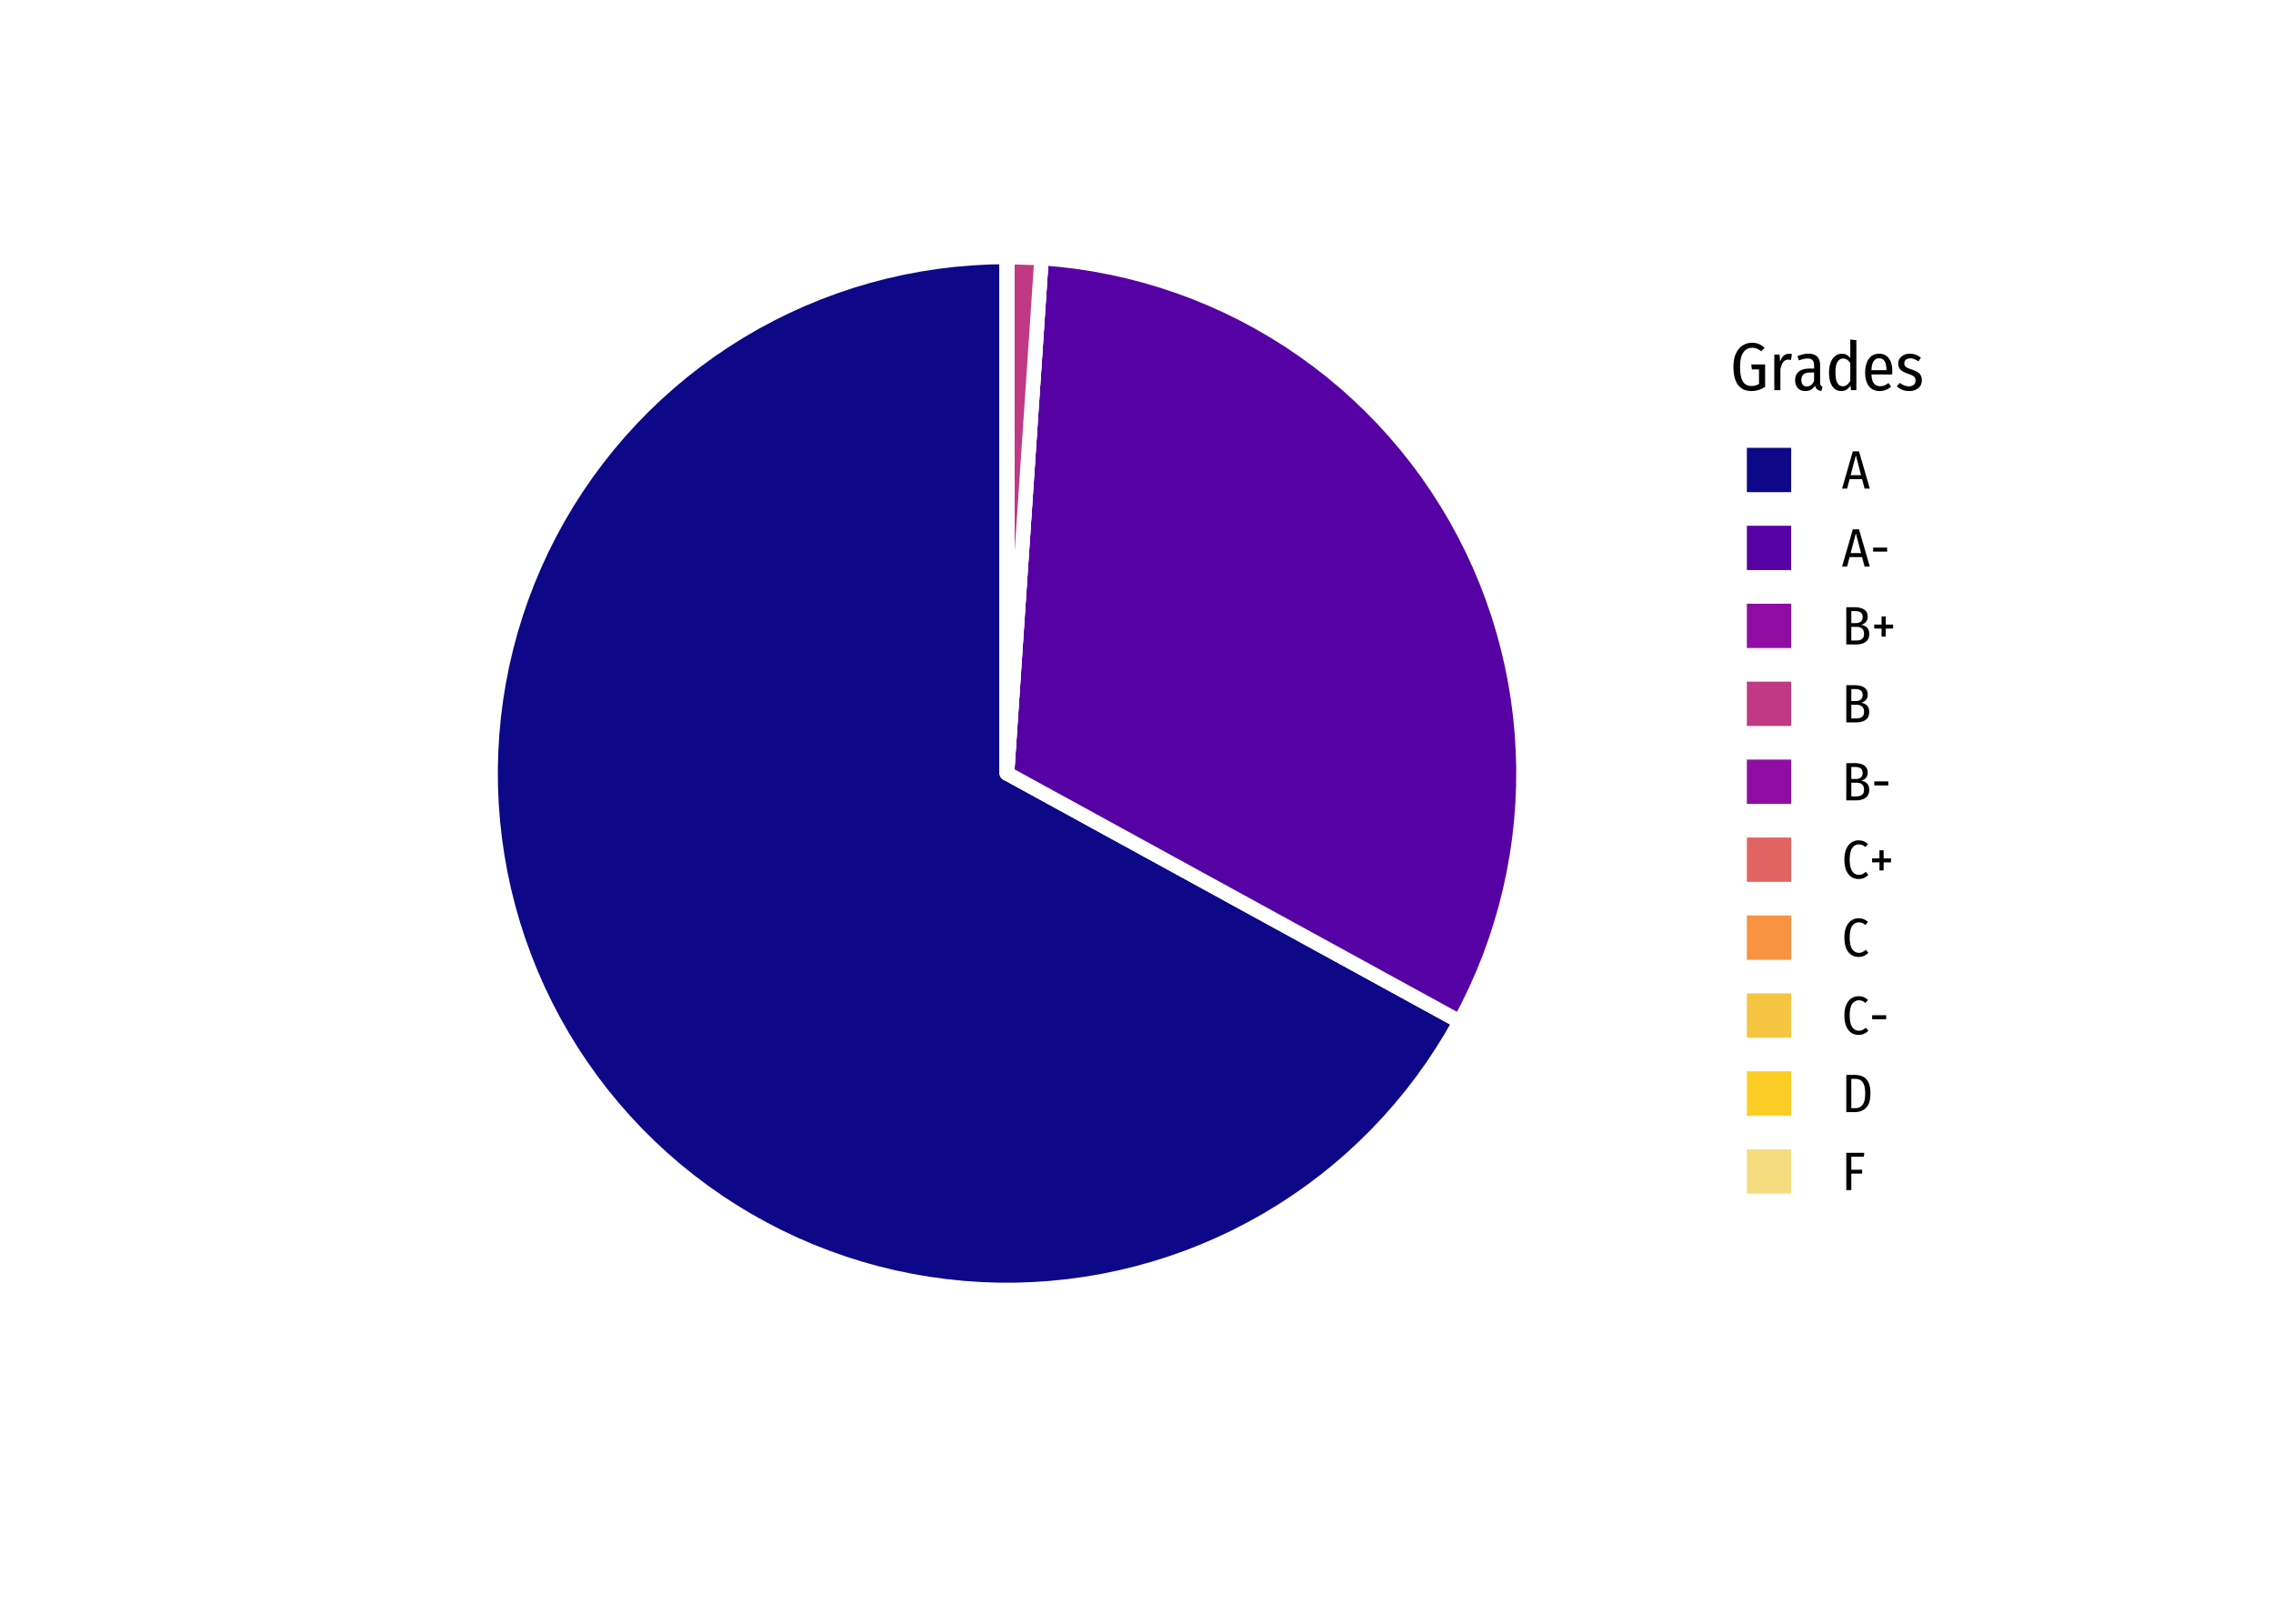 <?xml version="1.0" encoding="UTF-8"?>
<svg xmlns="http://www.w3.org/2000/svg" xmlns:xlink="http://www.w3.org/1999/xlink" width="504pt" height="360pt" viewBox="0 0 504 360" version="1.1">
<g id="surface24">
<rect x="0" y="0" width="504" height="360" style="fill:rgb(100%,100%,100%);fill-opacity:1;stroke:none;"/>
<path style="fill-rule:nonzero;fill:rgb(5.098%,3.137%,52.941%);fill-opacity:1;stroke-width:3.201;stroke-linecap:round;stroke-linejoin:round;stroke:rgb(100%,100%,100%);stroke-opacity:1;stroke-miterlimit:10;" d="M 223.293 171.48 L 223.293 56.973 L 219.402 57.039 L 215.52 57.238 L 211.645 57.566 L 207.785 58.027 L 203.941 58.621 L 200.121 59.344 L 196.328 60.195 L 192.562 61.172 L 188.836 62.281 L 185.148 63.512 L 181.504 64.871 L 177.91 66.352 L 174.363 67.953 L 170.879 69.672 L 167.453 71.512 L 164.09 73.465 L 160.797 75.531 L 157.574 77.711 L 154.43 79.996 L 151.359 82.387 L 148.379 84.879 L 145.48 87.473 L 142.672 90.164 L 139.957 92.949 L 137.34 95.824 L 134.82 98.785 L 132.402 101.832 L 130.09 104.957 L 127.887 108.16 L 125.789 111.434 L 123.809 114.781 L 121.941 118.191 L 120.188 121.664 L 118.559 125.191 L 117.047 128.777 L 115.656 132.406 L 114.395 136.086 L 113.254 139.801 L 112.242 143.559 L 111.355 147.344 L 110.602 151.16 L 109.977 154.996 L 109.484 158.852 L 109.121 162.727 L 108.887 166.605 L 108.789 170.492 L 108.82 174.383 L 108.984 178.266 L 109.281 182.145 L 109.711 186.008 L 110.27 189.855 L 110.957 193.684 L 111.777 197.484 L 112.723 201.258 L 113.797 204.996 L 115 208.691 L 116.324 212.348 L 117.773 215.957 L 119.344 219.512 L 121.035 223.016 L 122.844 226.457 L 124.77 229.836 L 126.809 233.148 L 128.957 236.387 L 131.215 239.555 L 133.578 242.641 L 136.047 245.645 L 138.617 248.566 L 141.281 251.395 L 144.043 254.133 L 146.895 256.777 L 149.836 259.324 L 152.859 261.766 L 155.965 264.105 L 159.148 266.34 L 162.406 268.461 L 165.734 270.473 L 169.129 272.371 L 172.586 274.152 L 176.102 275.812 L 179.672 277.355 L 183.293 278.773 L 186.957 280.07 L 190.664 281.242 L 194.41 282.289 L 198.191 283.203 L 202 283.992 L 205.832 284.648 L 209.684 285.176 L 213.551 285.574 L 217.43 285.84 L 221.316 285.973 L 225.207 285.973 L 229.094 285.844 L 232.973 285.578 L 236.84 285.184 L 240.691 284.66 L 244.527 284.004 L 248.336 283.219 L 252.113 282.301 L 255.859 281.262 L 259.566 280.09 L 263.234 278.797 L 266.855 277.379 L 270.426 275.84 L 273.941 274.18 L 277.398 272.398 L 280.797 270.504 L 284.125 268.492 L 287.383 266.371 L 290.566 264.141 L 293.676 261.805 L 296.703 259.363 L 299.645 256.82 L 302.496 254.176 L 305.258 251.441 L 307.926 248.609 L 310.496 245.691 L 312.965 242.688 L 315.332 239.605 L 317.594 236.438 L 319.742 233.199 L 321.785 229.891 L 323.711 226.512 L 320.246 224.613 L 316.785 222.715 L 313.32 220.82 L 306.398 217.023 L 302.934 215.125 L 299.473 213.227 L 296.008 211.332 L 292.547 209.434 L 289.082 207.535 L 285.621 205.637 L 282.156 203.742 L 278.695 201.844 L 275.23 199.945 L 268.309 196.148 L 264.844 194.254 L 261.383 192.355 L 257.918 190.457 L 254.457 188.559 L 250.992 186.66 L 247.531 184.766 L 244.066 182.867 L 237.145 179.07 L 233.68 177.176 L 230.219 175.277 L 226.754 173.379 Z M 223.293 171.48 "/>
<path style="fill-rule:nonzero;fill:rgb(33.725%,0.392%,64.314%);fill-opacity:1;stroke-width:3.201;stroke-linecap:round;stroke-linejoin:round;stroke:rgb(100%,100%,100%);stroke-opacity:1;stroke-miterlimit:10;" d="M 223.293 171.48 L 226.754 173.379 L 230.219 175.277 L 233.68 177.176 L 237.145 179.07 L 244.066 182.867 L 247.531 184.766 L 250.992 186.66 L 254.457 188.559 L 257.918 190.457 L 261.383 192.355 L 264.844 194.254 L 268.309 196.148 L 275.23 199.945 L 278.695 201.844 L 282.156 203.742 L 285.621 205.637 L 289.082 207.535 L 292.547 209.434 L 296.008 211.332 L 299.473 213.227 L 302.934 215.125 L 306.398 217.023 L 313.32 220.82 L 316.785 222.715 L 320.246 224.613 L 323.711 226.512 L 325.523 223.066 L 327.215 219.562 L 328.789 216.004 L 330.242 212.395 L 331.57 208.734 L 332.773 205.035 L 333.852 201.297 L 334.801 197.52 L 335.621 193.719 L 336.312 189.887 L 336.871 186.035 L 337.301 182.168 L 337.598 178.289 L 337.762 174.398 L 337.797 170.508 L 337.695 166.617 L 337.465 162.734 L 337.102 158.859 L 336.609 155 L 335.98 151.156 L 335.227 147.34 L 334.34 143.551 L 333.328 139.793 L 332.188 136.07 L 330.922 132.391 L 329.531 128.758 L 328.02 125.172 L 326.383 121.641 L 324.629 118.164 L 322.762 114.754 L 320.773 111.406 L 318.676 108.129 L 316.469 104.922 L 314.152 101.793 L 311.734 98.746 L 309.211 95.785 L 306.59 92.906 L 303.871 90.125 L 301.059 87.434 L 298.16 84.836 L 295.172 82.344 L 292.102 79.953 L 288.949 77.668 L 285.727 75.492 L 282.426 73.426 L 279.062 71.473 L 275.629 69.633 L 272.141 67.914 L 268.59 66.316 L 264.992 64.836 L 261.344 63.48 L 257.652 62.25 L 253.918 61.145 L 250.152 60.168 L 246.355 59.32 L 242.531 58.602 L 238.684 58.012 L 234.82 57.555 L 230.941 57.23 L 230.676 61.168 L 230.414 65.109 L 230.148 69.047 L 229.887 72.988 L 229.621 76.93 L 229.359 80.867 L 229.094 84.809 L 228.832 88.746 L 228.566 92.688 L 228.305 96.625 L 228.039 100.566 L 227.777 104.508 L 227.512 108.445 L 227.25 112.387 L 226.984 116.324 L 226.723 120.266 L 226.457 124.203 L 226.191 128.145 L 225.93 132.082 L 225.664 136.023 L 225.402 139.965 L 225.137 143.902 L 224.875 147.844 L 224.609 151.781 L 224.348 155.723 L 224.082 159.66 L 223.82 163.602 L 223.555 167.543 Z M 223.293 171.48 "/>
<path style="fill-rule:nonzero;fill:rgb(56.471%,5.098%,64.314%);fill-opacity:1;stroke-width:3.201;stroke-linecap:round;stroke-linejoin:round;stroke:rgb(100%,100%,100%);stroke-opacity:1;stroke-miterlimit:10;" d="M 223.293 171.48 L 223.555 167.543 L 223.82 163.602 L 224.082 159.66 L 224.348 155.723 L 224.609 151.781 L 224.875 147.844 L 225.137 143.902 L 225.402 139.965 L 225.664 136.023 L 225.93 132.082 L 226.191 128.145 L 226.457 124.203 L 226.723 120.266 L 226.984 116.324 L 227.25 112.387 L 227.512 108.445 L 227.777 104.508 L 228.039 100.566 L 228.305 96.625 L 228.566 92.688 L 228.832 88.746 L 229.094 84.809 L 229.359 80.867 L 229.621 76.93 L 229.887 72.988 L 230.148 69.047 L 230.414 65.109 L 230.676 61.168 L 230.941 57.23 L 230.676 61.168 L 230.414 65.109 L 230.148 69.047 L 229.887 72.988 L 229.621 76.93 L 229.359 80.867 L 229.094 84.809 L 228.832 88.746 L 228.566 92.688 L 228.305 96.625 L 228.039 100.566 L 227.777 104.508 L 227.512 108.445 L 227.25 112.387 L 226.984 116.324 L 226.723 120.266 L 226.457 124.203 L 226.191 128.145 L 225.93 132.082 L 225.664 136.023 L 225.402 139.965 L 225.137 143.902 L 224.875 147.844 L 224.609 151.781 L 224.348 155.723 L 224.082 159.66 L 223.82 163.602 L 223.555 167.543 Z M 223.293 171.48 "/>
<path style="fill-rule:nonzero;fill:rgb(74.902%,22.353%,51.765%);fill-opacity:1;stroke-width:3.201;stroke-linecap:round;stroke-linejoin:round;stroke:rgb(100%,100%,100%);stroke-opacity:1;stroke-miterlimit:10;" d="M 223.293 171.48 L 223.555 167.543 L 223.82 163.602 L 224.082 159.66 L 224.348 155.723 L 224.609 151.781 L 224.875 147.844 L 225.137 143.902 L 225.402 139.965 L 225.664 136.023 L 225.93 132.082 L 226.191 128.145 L 226.457 124.203 L 226.723 120.266 L 226.984 116.324 L 227.25 112.387 L 227.512 108.445 L 227.777 104.508 L 228.039 100.566 L 228.305 96.625 L 228.566 92.688 L 228.832 88.746 L 229.094 84.809 L 229.359 80.867 L 229.621 76.93 L 229.887 72.988 L 230.148 69.047 L 230.414 65.109 L 230.676 61.168 L 230.941 57.23 L 223.293 56.973 Z M 223.293 171.48 "/>
<path style="fill:none;stroke-width:3.201;stroke-linecap:round;stroke-linejoin:round;stroke:rgb(100%,100%,100%);stroke-opacity:1;stroke-miterlimit:10;" d="M 223.293 171.48 L 223.293 56.973 Z M 223.293 171.48 "/>
<path style="fill:none;stroke-width:3.201;stroke-linecap:round;stroke-linejoin:round;stroke:rgb(100%,100%,100%);stroke-opacity:1;stroke-miterlimit:10;" d="M 223.293 171.48 L 223.293 56.973 Z M 223.293 171.48 "/>
<path style="fill:none;stroke-width:3.201;stroke-linecap:round;stroke-linejoin:round;stroke:rgb(100%,100%,100%);stroke-opacity:1;stroke-miterlimit:10;" d="M 223.293 171.48 L 223.293 56.973 Z M 223.293 171.48 "/>
<path style="fill:none;stroke-width:3.201;stroke-linecap:round;stroke-linejoin:round;stroke:rgb(100%,100%,100%);stroke-opacity:1;stroke-miterlimit:10;" d="M 223.293 171.48 L 223.293 56.973 Z M 223.293 171.48 "/>
<path style="fill:none;stroke-width:3.201;stroke-linecap:round;stroke-linejoin:round;stroke:rgb(100%,100%,100%);stroke-opacity:1;stroke-miterlimit:10;" d="M 223.293 171.48 L 223.293 56.973 Z M 223.293 171.48 "/>
<path style="fill:none;stroke-width:3.201;stroke-linecap:round;stroke-linejoin:round;stroke:rgb(100%,100%,100%);stroke-opacity:1;stroke-miterlimit:10;" d="M 223.293 171.48 L 223.293 56.973 Z M 223.293 171.48 "/>
<path style="fill-rule:nonzero;fill:rgb(100%,100%,100%);fill-opacity:1;stroke-width:1.115;stroke-linecap:round;stroke-linejoin:round;stroke:rgb(100%,100%,100%);stroke-opacity:1;stroke-miterlimit:10;" d="M 377.883 274.09 L 432.375 274.09 L 432.375 68.875 L 377.883 68.875 Z M 377.883 274.09 "/>
<path style=" stroke:none;fill-rule:evenodd;fill:rgb(0%,0%,0%);fill-opacity:1;" d="M 388.473 75.992 L 388.645 75.992 L 388.812 76 L 388.973 76.016 L 389.133 76.035 L 389.285 76.062 L 389.438 76.094 L 389.582 76.129 L 389.719 76.172 L 389.855 76.223 L 389.988 76.273 L 390.121 76.332 L 390.25 76.395 L 390.383 76.465 L 390.512 76.539 L 390.641 76.621 L 390.77 76.707 L 390.898 76.801 L 391.023 76.898 L 391.152 77.004 L 391.277 77.117 L 390.527 77.895 L 390.426 77.812 L 390.324 77.738 L 390.227 77.664 L 390.125 77.598 L 390.027 77.535 L 389.934 77.477 L 389.836 77.426 L 389.742 77.375 L 389.645 77.332 L 389.551 77.297 L 389.457 77.258 L 389.363 77.227 L 389.262 77.195 L 389.059 77.148 L 388.953 77.133 L 388.844 77.117 L 388.617 77.102 L 388.504 77.102 L 388.273 77.109 L 388.051 77.141 L 387.84 77.191 L 387.633 77.262 L 387.438 77.352 L 387.25 77.461 L 387.07 77.594 L 386.898 77.742 L 386.738 77.914 L 386.582 78.105 L 386.441 78.316 L 386.312 78.551 L 386.199 78.812 L 386.102 79.098 L 386.02 79.406 L 385.953 79.742 L 385.898 80.102 L 385.863 80.484 L 385.84 80.895 L 385.832 81.332 L 385.84 81.773 L 385.859 82.191 L 385.891 82.582 L 385.934 82.949 L 385.988 83.289 L 386.059 83.602 L 386.141 83.891 L 386.234 84.152 L 386.344 84.391 L 386.461 84.602 L 386.594 84.785 L 386.738 84.953 L 386.898 85.098 L 387.066 85.223 L 387.25 85.332 L 387.445 85.418 L 387.652 85.488 L 387.875 85.535 L 388.105 85.566 L 388.352 85.574 L 388.535 85.57 L 388.719 85.559 L 388.895 85.535 L 389.066 85.504 L 389.238 85.461 L 389.402 85.414 L 389.566 85.355 L 389.727 85.289 L 389.879 85.211 L 390.031 85.125 L 390.031 81.898 L 388.457 81.898 L 388.309 80.805 L 391.383 80.805 L 391.383 85.77 L 391.098 85.945 L 390.805 86.105 L 390.512 86.246 L 390.215 86.367 L 389.914 86.469 L 389.609 86.551 L 389.301 86.617 L 388.988 86.664 L 388.672 86.691 L 388.352 86.699 L 387.977 86.688 L 387.621 86.648 L 387.281 86.582 L 386.957 86.488 L 386.652 86.367 L 386.367 86.219 L 386.098 86.047 L 385.848 85.848 L 385.613 85.617 L 385.398 85.367 L 385.199 85.082 L 385.023 84.77 L 384.871 84.434 L 384.734 84.07 L 384.621 83.68 L 384.527 83.258 L 384.457 82.812 L 384.402 82.34 L 384.371 81.84 L 384.363 81.316 L 384.367 80.973 L 384.387 80.641 L 384.414 80.32 L 384.453 80.008 L 384.5 79.711 L 384.562 79.422 L 384.633 79.145 L 384.719 78.875 L 384.812 78.621 L 384.918 78.375 L 385.031 78.141 L 385.156 77.918 L 385.285 77.711 L 385.422 77.512 L 385.566 77.328 L 385.719 77.156 L 385.879 76.996 L 386.047 76.848 L 386.219 76.715 L 386.402 76.59 L 386.594 76.477 L 386.789 76.375 L 386.984 76.285 L 387.188 76.207 L 387.395 76.141 L 387.602 76.086 L 387.812 76.043 L 388.031 76.016 L 388.25 75.996 Z M 388.473 75.992 "/>
<path style=" stroke:none;fill-rule:evenodd;fill:rgb(0%,0%,0%);fill-opacity:1;" d="M 396.664 78.434 L 396.738 78.438 L 396.812 78.438 L 396.887 78.445 L 396.957 78.449 L 397.027 78.457 L 397.094 78.469 L 397.219 78.492 L 397.281 78.508 L 397.336 78.523 L 397.113 79.832 L 397.055 79.812 L 396.996 79.797 L 396.879 79.773 L 396.816 79.762 L 396.754 79.754 L 396.691 79.75 L 396.629 79.742 L 396.496 79.742 L 396.367 79.746 L 396.242 79.762 L 396.125 79.789 L 396.008 79.824 L 395.898 79.871 L 395.793 79.93 L 395.691 79.996 L 395.594 80.078 L 395.504 80.164 L 395.418 80.266 L 395.34 80.375 L 395.262 80.496 L 395.188 80.629 L 395.121 80.773 L 395.055 80.93 L 394.992 81.094 L 394.93 81.273 L 394.875 81.461 L 394.82 81.66 L 394.773 81.871 L 394.773 86.504 L 393.422 86.504 L 393.422 78.617 L 394.594 78.617 L 394.699 80.176 L 394.824 79.844 L 394.965 79.551 L 395.121 79.289 L 395.293 79.062 L 395.48 78.871 L 395.688 78.715 L 395.906 78.594 L 396.141 78.504 L 396.395 78.453 Z M 396.664 78.434 "/>
<path style=" stroke:none;fill-rule:evenodd;fill:rgb(0%,0%,0%);fill-opacity:1;" d="M 403.578 84.707 L 403.578 84.801 L 403.582 84.887 L 403.59 84.973 L 403.598 85.051 L 403.613 85.125 L 403.625 85.195 L 403.664 85.32 L 403.688 85.375 L 403.711 85.426 L 403.773 85.512 L 403.844 85.59 L 403.887 85.625 L 403.93 85.656 L 404.023 85.719 L 404.078 85.746 L 404.133 85.77 L 403.848 86.684 L 403.734 86.664 L 403.625 86.641 L 403.52 86.613 L 403.422 86.586 L 403.328 86.551 L 403.238 86.512 L 403.152 86.473 L 403.074 86.426 L 403 86.379 L 402.867 86.27 L 402.809 86.207 L 402.754 86.137 L 402.699 86.062 L 402.652 85.984 L 402.605 85.898 L 402.566 85.809 L 402.531 85.711 L 402.496 85.609 L 402.469 85.5 L 402.309 85.727 L 402.137 85.934 L 401.953 86.113 L 401.758 86.27 L 401.551 86.398 L 401.328 86.508 L 401.094 86.594 L 400.852 86.652 L 400.594 86.688 L 400.324 86.699 L 400.117 86.695 L 399.922 86.676 L 399.73 86.641 L 399.551 86.598 L 399.383 86.539 L 399.219 86.469 L 399.066 86.383 L 398.922 86.289 L 398.785 86.18 L 398.656 86.055 L 398.539 85.918 L 398.438 85.773 L 398.344 85.621 L 398.266 85.457 L 398.195 85.285 L 398.141 85.105 L 398.098 84.918 L 398.066 84.723 L 398.047 84.516 L 398.043 84.301 L 398.051 84.055 L 398.074 83.82 L 398.117 83.598 L 398.176 83.387 L 398.25 83.191 L 398.34 83.004 L 398.445 82.832 L 398.57 82.668 L 398.711 82.52 L 398.867 82.379 L 399.039 82.254 L 399.227 82.145 L 399.426 82.043 L 399.641 81.957 L 399.867 81.887 L 400.113 81.824 L 400.367 81.781 L 400.641 81.746 L 400.922 81.727 L 401.223 81.719 L 402.242 81.719 L 402.242 81.047 L 402.238 80.887 L 402.23 80.734 L 402.211 80.594 L 402.188 80.461 L 402.156 80.336 L 402.117 80.223 L 402.074 80.117 L 402.023 80.023 L 401.965 79.938 L 401.898 79.859 L 401.828 79.789 L 401.75 79.727 L 401.66 79.668 L 401.562 79.621 L 401.457 79.578 L 401.344 79.547 L 401.223 79.52 L 401.09 79.5 L 400.953 79.488 L 400.801 79.484 L 400.637 79.488 L 400.461 79.504 L 400.285 79.523 L 400.098 79.551 L 399.91 79.59 L 399.715 79.637 L 399.516 79.691 L 399.309 79.754 L 399.098 79.824 L 398.883 79.906 L 398.551 78.961 L 398.816 78.859 L 399.074 78.766 L 399.328 78.684 L 399.578 78.613 L 399.828 78.555 L 400.07 78.508 L 400.312 78.469 L 400.551 78.441 L 400.781 78.426 L 401.012 78.422 L 401.5 78.445 L 401.938 78.523 L 402.32 78.652 L 402.652 78.832 L 402.938 79.062 L 403.168 79.344 L 403.348 79.676 L 403.477 80.062 L 403.551 80.496 L 403.578 80.984 Z M 400.637 85.68 L 400.844 85.668 L 401.039 85.633 L 401.223 85.57 L 401.398 85.484 L 401.562 85.371 L 401.719 85.238 L 401.863 85.078 L 402 84.895 L 402.125 84.684 L 402.242 84.449 L 402.242 82.59 L 401.371 82.59 L 401.004 82.605 L 400.672 82.656 L 400.379 82.738 L 400.125 82.852 L 399.91 83 L 399.734 83.18 L 399.598 83.391 L 399.5 83.637 L 399.441 83.914 L 399.422 84.227 L 399.426 84.363 L 399.434 84.492 L 399.449 84.617 L 399.473 84.738 L 399.5 84.848 L 399.535 84.953 L 399.578 85.051 L 399.625 85.141 L 399.68 85.227 L 399.738 85.305 L 399.805 85.375 L 399.875 85.441 L 399.949 85.496 L 400.031 85.547 L 400.121 85.586 L 400.211 85.621 L 400.312 85.648 L 400.414 85.664 L 400.523 85.676 Z M 400.637 85.68 "/>
<path style=" stroke:none;fill-rule:evenodd;fill:rgb(0%,0%,0%);fill-opacity:1;" d="M 411.617 75.422 L 411.617 86.504 L 410.418 86.504 L 410.328 85.469 L 410.168 85.703 L 410 85.914 L 409.82 86.098 L 409.633 86.258 L 409.43 86.395 L 409.219 86.504 L 409 86.59 L 408.77 86.652 L 408.523 86.688 L 408.273 86.699 L 408.02 86.688 L 407.781 86.656 L 407.551 86.602 L 407.332 86.523 L 407.125 86.426 L 406.93 86.305 L 406.746 86.164 L 406.574 86 L 406.414 85.812 L 406.262 85.605 L 406.129 85.379 L 406.008 85.133 L 405.902 84.875 L 405.812 84.598 L 405.734 84.305 L 405.672 83.996 L 405.621 83.668 L 405.586 83.324 L 405.566 82.965 L 405.559 82.59 L 405.562 82.344 L 405.57 82.105 L 405.59 81.871 L 405.613 81.641 L 405.645 81.422 L 405.684 81.203 L 405.727 80.996 L 405.777 80.789 L 405.836 80.594 L 405.902 80.398 L 405.977 80.215 L 406.059 80.039 L 406.145 79.871 L 406.234 79.715 L 406.332 79.562 L 406.438 79.422 L 406.547 79.289 L 406.66 79.168 L 406.781 79.051 L 406.906 78.945 L 407.039 78.844 L 407.172 78.758 L 407.312 78.676 L 407.453 78.609 L 407.602 78.551 L 407.75 78.504 L 407.906 78.469 L 408.062 78.441 L 408.227 78.426 L 408.395 78.422 L 408.613 78.43 L 408.828 78.457 L 409.035 78.504 L 409.234 78.57 L 409.426 78.656 L 409.609 78.762 L 409.785 78.883 L 409.953 79.023 L 410.113 79.188 L 410.27 79.367 L 410.27 75.27 Z M 408.586 85.637 L 408.695 85.633 L 408.797 85.625 L 408.898 85.609 L 408.996 85.586 L 409.09 85.559 L 409.18 85.527 L 409.27 85.488 L 409.355 85.441 L 409.438 85.391 L 409.52 85.336 L 409.598 85.273 L 409.676 85.203 L 409.754 85.129 L 409.832 85.051 L 409.906 84.965 L 410.055 84.777 L 410.129 84.672 L 410.199 84.562 L 410.27 84.449 L 410.27 80.492 L 410.129 80.301 L 409.988 80.129 L 409.844 79.977 L 409.691 79.848 L 409.535 79.738 L 409.375 79.645 L 409.211 79.574 L 409.043 79.527 L 408.871 79.496 L 408.691 79.484 L 408.535 79.492 L 408.387 79.516 L 408.246 79.555 L 408.109 79.609 L 407.98 79.676 L 407.855 79.762 L 407.742 79.859 L 407.633 79.977 L 407.527 80.105 L 407.434 80.25 L 407.344 80.41 L 407.266 80.586 L 407.195 80.781 L 407.137 80.988 L 407.086 81.211 L 407.047 81.449 L 407.016 81.703 L 406.996 81.973 L 406.984 82.258 L 406.984 82.559 L 406.988 82.867 L 407 83.156 L 407.02 83.43 L 407.051 83.688 L 407.086 83.93 L 407.133 84.152 L 407.188 84.359 L 407.25 84.551 L 407.324 84.727 L 407.402 84.887 L 407.488 85.027 L 407.586 85.156 L 407.688 85.27 L 407.793 85.367 L 407.91 85.449 L 408.031 85.516 L 408.16 85.566 L 408.297 85.605 L 408.438 85.629 Z M 408.586 85.637 "/>
<path style=" stroke:none;fill-rule:evenodd;fill:rgb(0%,0%,0%);fill-opacity:1;" d="M 419.582 82.32 L 419.582 82.449 L 419.578 82.516 L 419.578 82.586 L 419.574 82.652 L 419.57 82.727 L 419.566 82.797 L 419.562 82.871 L 419.559 82.949 L 419.551 83.023 L 414.961 83.023 L 414.98 83.293 L 415.004 83.547 L 415.039 83.785 L 415.082 84.008 L 415.133 84.215 L 415.191 84.406 L 415.258 84.582 L 415.336 84.742 L 415.422 84.891 L 415.52 85.02 L 415.621 85.133 L 415.73 85.234 L 415.848 85.328 L 415.973 85.402 L 416.102 85.469 L 416.242 85.523 L 416.387 85.566 L 416.539 85.598 L 416.699 85.613 L 416.867 85.621 L 417.078 85.613 L 417.18 85.605 L 417.281 85.594 L 417.379 85.578 L 417.473 85.562 L 417.566 85.539 L 417.656 85.516 L 417.742 85.488 L 417.828 85.457 L 417.914 85.422 L 418.004 85.383 L 418.09 85.336 L 418.18 85.289 L 418.27 85.238 L 418.359 85.184 L 418.453 85.121 L 418.543 85.059 L 418.637 84.988 L 418.727 84.914 L 419.328 85.711 L 419.102 85.898 L 418.871 86.066 L 418.633 86.215 L 418.391 86.344 L 418.145 86.453 L 417.887 86.543 L 417.625 86.609 L 417.359 86.66 L 417.086 86.691 L 416.809 86.699 L 416.504 86.691 L 416.219 86.656 L 415.941 86.605 L 415.684 86.531 L 415.434 86.434 L 415.203 86.316 L 414.984 86.18 L 414.777 86.02 L 414.586 85.836 L 414.406 85.637 L 414.246 85.41 L 414.105 85.168 L 413.98 84.91 L 413.871 84.633 L 413.777 84.34 L 413.703 84.031 L 413.645 83.703 L 413.602 83.359 L 413.574 83 L 413.566 82.621 L 413.574 82.242 L 413.602 81.879 L 413.641 81.531 L 413.695 81.203 L 413.77 80.887 L 413.859 80.59 L 413.965 80.309 L 414.086 80.043 L 414.223 79.793 L 414.379 79.559 L 414.547 79.344 L 414.727 79.148 L 414.922 78.98 L 415.125 78.832 L 415.344 78.707 L 415.578 78.602 L 415.82 78.523 L 416.078 78.465 L 416.348 78.434 L 416.629 78.422 L 416.906 78.43 L 417.172 78.461 L 417.422 78.512 L 417.66 78.582 L 417.887 78.676 L 418.102 78.789 L 418.301 78.922 L 418.484 79.074 L 418.656 79.246 L 418.816 79.441 L 418.965 79.648 L 419.094 79.879 L 419.207 80.121 L 419.309 80.383 L 419.391 80.664 L 419.461 80.961 L 419.516 81.273 L 419.551 81.605 L 419.574 81.953 Z M 418.277 81.914 L 418.262 81.445 L 418.211 81.023 L 418.129 80.652 L 418.016 80.332 L 417.867 80.059 L 417.688 79.836 L 417.477 79.664 L 417.23 79.539 L 416.953 79.465 L 416.645 79.441 L 416.496 79.445 L 416.355 79.465 L 416.223 79.496 L 416.094 79.543 L 415.973 79.598 L 415.855 79.668 L 415.746 79.75 L 415.645 79.844 L 415.547 79.949 L 415.457 80.07 L 415.375 80.199 L 415.297 80.348 L 415.23 80.508 L 415.168 80.688 L 415.117 80.879 L 415.07 81.09 L 415.031 81.312 L 415 81.555 L 414.977 81.809 L 414.961 82.082 L 418.277 82.082 Z M 418.277 81.914 "/>
<path style=" stroke:none;fill-rule:evenodd;fill:rgb(0%,0%,0%);fill-opacity:1;" d="M 423.496 78.422 L 423.77 78.43 L 424.031 78.457 L 424.289 78.5 L 424.543 78.562 L 424.789 78.645 L 425.027 78.746 L 425.262 78.859 L 425.488 78.996 L 425.711 79.148 L 425.926 79.32 L 425.359 80.117 L 425.262 80.051 L 425.168 79.988 L 425.074 79.934 L 424.984 79.879 L 424.805 79.777 L 424.715 79.734 L 424.629 79.691 L 424.457 79.621 L 424.375 79.59 L 424.203 79.535 L 424.113 79.516 L 424.027 79.496 L 423.938 79.48 L 423.848 79.469 L 423.758 79.461 L 423.664 79.457 L 423.453 79.457 L 423.336 79.469 L 423.227 79.48 L 423.121 79.504 L 423.02 79.531 L 422.926 79.562 L 422.836 79.602 L 422.75 79.648 L 422.672 79.699 L 422.598 79.754 L 422.531 79.816 L 422.473 79.879 L 422.422 79.945 L 422.375 80.02 L 422.34 80.098 L 422.309 80.18 L 422.285 80.266 L 422.266 80.355 L 422.258 80.449 L 422.254 80.551 L 422.258 80.648 L 422.266 80.738 L 422.281 80.828 L 422.305 80.914 L 422.336 80.992 L 422.371 81.07 L 422.414 81.141 L 422.465 81.207 L 422.52 81.27 L 422.582 81.332 L 422.656 81.387 L 422.746 81.445 L 422.844 81.504 L 422.953 81.562 L 423.078 81.617 L 423.211 81.676 L 423.359 81.738 L 423.52 81.797 L 423.691 81.855 L 423.871 81.914 L 424.102 81.992 L 424.32 82.07 L 424.527 82.156 L 424.719 82.242 L 424.895 82.332 L 425.062 82.426 L 425.215 82.52 L 425.355 82.621 L 425.484 82.723 L 425.598 82.832 L 425.699 82.941 L 425.793 83.062 L 425.871 83.191 L 425.941 83.328 L 426.004 83.473 L 426.051 83.625 L 426.09 83.785 L 426.117 83.953 L 426.133 84.129 L 426.137 84.316 L 426.129 84.531 L 426.105 84.742 L 426.066 84.938 L 426.008 85.129 L 425.934 85.309 L 425.848 85.48 L 425.742 85.641 L 425.621 85.793 L 425.48 85.938 L 425.328 86.07 L 425.16 86.191 L 424.988 86.297 L 424.805 86.391 L 424.613 86.473 L 424.418 86.543 L 424.211 86.598 L 423.996 86.645 L 423.773 86.676 L 423.543 86.695 L 423.301 86.699 L 422.988 86.691 L 422.68 86.656 L 422.383 86.605 L 422.098 86.531 L 421.82 86.434 L 421.555 86.316 L 421.297 86.18 L 421.051 86.02 L 420.816 85.836 L 420.586 85.637 L 421.277 84.887 L 421.469 85.031 L 421.66 85.16 L 421.855 85.277 L 422.051 85.375 L 422.25 85.461 L 422.449 85.527 L 422.652 85.582 L 422.855 85.621 L 423.062 85.645 L 423.273 85.648 L 423.402 85.648 L 423.527 85.637 L 423.645 85.621 L 423.762 85.598 L 423.867 85.566 L 423.973 85.531 L 424.07 85.488 L 424.164 85.438 L 424.254 85.383 L 424.336 85.32 L 424.414 85.25 L 424.484 85.18 L 424.543 85.098 L 424.598 85.016 L 424.641 84.926 L 424.68 84.832 L 424.707 84.734 L 424.727 84.629 L 424.738 84.52 L 424.742 84.406 L 424.742 84.324 L 424.738 84.242 L 424.73 84.168 L 424.719 84.094 L 424.707 84.027 L 424.688 83.961 L 424.668 83.898 L 424.648 83.84 L 424.621 83.781 L 424.594 83.73 L 424.562 83.68 L 424.527 83.629 L 424.488 83.582 L 424.445 83.535 L 424.398 83.492 L 424.344 83.445 L 424.285 83.402 L 424.223 83.359 L 424.156 83.32 L 424.082 83.281 L 424.008 83.238 L 423.926 83.195 L 423.836 83.152 L 423.738 83.109 L 423.637 83.066 L 423.527 83.023 L 423.41 82.98 L 423.285 82.934 L 423.156 82.891 L 423.02 82.844 L 422.801 82.77 L 422.594 82.688 L 422.398 82.605 L 422.219 82.52 L 422.051 82.434 L 421.895 82.34 L 421.75 82.246 L 421.621 82.148 L 421.504 82.047 L 421.398 81.945 L 421.305 81.836 L 421.219 81.723 L 421.145 81.605 L 421.082 81.48 L 421.027 81.348 L 420.98 81.211 L 420.945 81.07 L 420.922 80.922 L 420.906 80.77 L 420.902 80.609 L 420.906 80.484 L 420.914 80.363 L 420.934 80.246 L 420.957 80.129 L 420.984 80.016 L 421.02 79.902 L 421.062 79.793 L 421.113 79.688 L 421.168 79.586 L 421.234 79.484 L 421.301 79.387 L 421.375 79.297 L 421.453 79.207 L 421.539 79.121 L 421.625 79.043 L 421.719 78.969 L 421.82 78.895 L 421.922 78.828 L 422.031 78.766 L 422.148 78.707 L 422.266 78.652 L 422.391 78.602 L 422.516 78.559 L 422.645 78.523 L 422.777 78.492 L 422.914 78.465 L 423.055 78.445 L 423.199 78.434 L 423.348 78.422 Z M 423.496 78.422 "/>
<path style="fill-rule:evenodd;fill:rgb(5.098%,3.137%,52.941%);fill-opacity:1;stroke-width:3.201;stroke-linecap:square;stroke-linejoin:miter;stroke:rgb(100%,100%,100%);stroke-opacity:1;stroke-miterlimit:10;" d="M 385.738 110.715 L 398.766 110.715 L 398.766 97.688 L 385.738 97.688 Z M 385.738 110.715 "/>
<path style="fill-rule:evenodd;fill:rgb(33.725%,0.392%,64.314%);fill-opacity:1;stroke-width:3.201;stroke-linecap:square;stroke-linejoin:miter;stroke:rgb(100%,100%,100%);stroke-opacity:1;stroke-miterlimit:10;" d="M 385.738 127.992 L 398.766 127.992 L 398.766 114.965 L 385.738 114.965 Z M 385.738 127.992 "/>
<path style="fill-rule:evenodd;fill:rgb(56.471%,5.098%,64.314%);fill-opacity:1;stroke-width:3.201;stroke-linecap:square;stroke-linejoin:miter;stroke:rgb(100%,100%,100%);stroke-opacity:1;stroke-miterlimit:10;" d="M 385.738 145.273 L 398.766 145.273 L 398.766 132.246 L 385.738 132.246 Z M 385.738 145.273 "/>
<path style="fill-rule:evenodd;fill:rgb(74.902%,22.353%,51.765%);fill-opacity:1;stroke-width:3.201;stroke-linecap:square;stroke-linejoin:miter;stroke:rgb(100%,100%,100%);stroke-opacity:1;stroke-miterlimit:10;" d="M 385.738 162.555 L 398.766 162.555 L 398.766 149.527 L 385.738 149.527 Z M 385.738 162.555 "/>
<path style="fill-rule:evenodd;fill:rgb(56.471%,5.098%,64.314%);fill-opacity:1;stroke-width:3.201;stroke-linecap:square;stroke-linejoin:miter;stroke:rgb(100%,100%,100%);stroke-opacity:1;stroke-miterlimit:10;" d="M 385.738 179.832 L 398.766 179.832 L 398.766 166.805 L 385.738 166.805 Z M 385.738 179.832 "/>
<path style="fill-rule:evenodd;fill:rgb(88.235%,39.216%,38.431%);fill-opacity:1;stroke-width:3.201;stroke-linecap:square;stroke-linejoin:miter;stroke:rgb(100%,100%,100%);stroke-opacity:1;stroke-miterlimit:10;" d="M 385.738 197.113 L 398.766 197.113 L 398.766 184.086 L 385.738 184.086 Z M 385.738 197.113 "/>
<path style="fill-rule:evenodd;fill:rgb(97.255%,58.039%,25.49%);fill-opacity:1;stroke-width:3.201;stroke-linecap:square;stroke-linejoin:miter;stroke:rgb(100%,100%,100%);stroke-opacity:1;stroke-miterlimit:10;" d="M 385.738 214.395 L 398.766 214.395 L 398.766 201.367 L 385.738 201.367 Z M 385.738 214.395 "/>
<path style="fill-rule:evenodd;fill:rgb(96.078%,77.255%,25.882%);fill-opacity:1;stroke-width:3.201;stroke-linecap:square;stroke-linejoin:miter;stroke:rgb(100%,100%,100%);stroke-opacity:1;stroke-miterlimit:10;" d="M 385.738 231.672 L 398.766 231.672 L 398.766 218.645 L 385.738 218.645 Z M 385.738 231.672 "/>
<path style="fill-rule:evenodd;fill:rgb(98.824%,80.784%,14.51%);fill-opacity:1;stroke-width:3.201;stroke-linecap:square;stroke-linejoin:miter;stroke:rgb(100%,100%,100%);stroke-opacity:1;stroke-miterlimit:10;" d="M 385.738 248.953 L 398.766 248.953 L 398.766 235.926 L 385.738 235.926 Z M 385.738 248.953 "/>
<path style="fill-rule:evenodd;fill:rgb(96.078%,86.275%,49.804%);fill-opacity:1;stroke-width:3.201;stroke-linecap:square;stroke-linejoin:miter;stroke:rgb(100%,100%,100%);stroke-opacity:1;stroke-miterlimit:10;" d="M 385.738 266.234 L 398.766 266.234 L 398.766 253.207 L 385.738 253.207 Z M 385.738 266.234 "/>
<path style=" stroke:none;fill-rule:evenodd;fill:rgb(0%,0%,0%);fill-opacity:1;" d="M 413.441 108.328 L 412.887 106.227 L 410.117 106.227 L 409.566 108.328 L 408.449 108.328 L 410.836 100.07 L 412.203 100.07 L 414.594 108.328 Z M 410.344 105.352 L 412.66 105.352 L 411.508 100.961 Z M 410.344 105.352 "/>
<path style=" stroke:none;fill-rule:evenodd;fill:rgb(0%,0%,0%);fill-opacity:1;" d="M 413.441 125.609 L 412.887 123.508 L 410.117 123.508 L 409.566 125.609 L 408.449 125.609 L 410.836 117.352 L 412.203 117.352 L 414.594 125.609 Z M 410.344 122.633 L 412.66 122.633 L 411.508 118.238 Z M 410.344 122.633 "/>
<path style=" stroke:none;fill-rule:evenodd;fill:rgb(0%,0%,0%);fill-opacity:1;" d="M 415.336 122.297 L 415.336 121.406 L 418.445 121.406 L 418.445 122.297 Z M 415.336 122.297 "/>
<path style=" stroke:none;fill-rule:evenodd;fill:rgb(0%,0%,0%);fill-opacity:1;" d="M 412.672 138.52 L 413.016 138.598 L 413.32 138.703 L 413.59 138.836 L 413.824 138.996 L 414.023 139.188 L 414.184 139.402 L 414.312 139.648 L 414.402 139.926 L 414.453 140.227 L 414.473 140.559 L 414.465 140.789 L 414.441 141.008 L 414.402 141.211 L 414.348 141.406 L 414.273 141.586 L 414.188 141.754 L 414.086 141.914 L 413.965 142.059 L 413.832 142.191 L 413.68 142.312 L 413.516 142.422 L 413.34 142.52 L 413.152 142.605 L 412.949 142.68 L 412.738 142.742 L 412.516 142.797 L 412.277 142.836 L 412.031 142.863 L 411.77 142.883 L 411.496 142.887 L 409.383 142.887 L 409.383 134.633 L 411.172 134.633 L 411.453 134.637 L 411.719 134.652 L 411.969 134.68 L 412.211 134.715 L 412.438 134.766 L 412.648 134.82 L 412.848 134.891 L 413.035 134.969 L 413.207 135.059 L 413.367 135.16 L 413.516 135.27 L 413.645 135.391 L 413.762 135.52 L 413.859 135.66 L 413.945 135.812 L 414.016 135.969 L 414.066 136.141 L 414.105 136.32 L 414.129 136.508 L 414.137 136.707 L 414.133 136.852 L 414.121 136.988 L 414.102 137.125 L 414.07 137.25 L 414.035 137.375 L 413.988 137.492 L 413.938 137.602 L 413.875 137.711 L 413.805 137.812 L 413.73 137.906 L 413.648 137.996 L 413.559 138.078 L 413.469 138.156 L 413.371 138.223 L 413.266 138.289 L 413.16 138.348 L 413.043 138.398 L 412.926 138.445 L 412.801 138.484 Z M 410.5 135.484 L 410.5 138.148 L 411.531 138.148 L 411.668 138.145 L 411.797 138.133 L 411.922 138.117 L 412.039 138.094 L 412.152 138.062 L 412.254 138.023 L 412.355 137.977 L 412.445 137.926 L 412.531 137.867 L 412.613 137.801 L 412.688 137.727 L 412.754 137.645 L 412.816 137.559 L 412.867 137.469 L 412.91 137.371 L 412.945 137.27 L 412.973 137.16 L 412.992 137.047 L 413.004 136.93 L 413.008 136.805 L 413.004 136.668 L 412.992 136.539 L 412.969 136.422 L 412.938 136.309 L 412.902 136.203 L 412.852 136.105 L 412.797 136.016 L 412.73 135.938 L 412.66 135.863 L 412.578 135.797 L 412.488 135.738 L 412.391 135.684 L 412.285 135.637 L 412.168 135.598 L 412.043 135.562 L 411.91 135.535 L 411.766 135.512 L 411.613 135.496 L 411.453 135.488 L 411.281 135.484 Z M 411.508 142.012 L 411.68 142.008 L 411.844 142 L 411.996 141.98 L 412.145 141.957 L 412.281 141.93 L 412.414 141.891 L 412.535 141.848 L 412.648 141.797 L 412.754 141.738 L 412.852 141.676 L 412.941 141.602 L 413.02 141.52 L 413.09 141.426 L 413.152 141.328 L 413.203 141.215 L 413.246 141.098 L 413.277 140.973 L 413.301 140.836 L 413.316 140.691 L 413.32 140.535 L 413.305 140.238 L 413.254 139.973 L 413.168 139.738 L 413.051 139.539 L 412.898 139.367 L 412.711 139.227 L 412.492 139.117 L 412.238 139.039 L 411.949 138.992 L 411.629 138.977 L 410.5 138.977 L 410.5 142.012 Z M 411.508 142.012 "/>
<path style=" stroke:none;fill-rule:evenodd;fill:rgb(0%,0%,0%);fill-opacity:1;" d="M 418.133 136.672 L 418.133 138.473 L 419.766 138.473 L 419.766 139.359 L 418.133 139.359 L 418.133 141.148 L 417.207 141.148 L 417.207 139.359 L 415.578 139.359 L 415.578 138.473 L 417.207 138.473 L 417.207 136.672 Z M 418.133 136.672 "/>
<path style=" stroke:none;fill-rule:evenodd;fill:rgb(0%,0%,0%);fill-opacity:1;" d="M 412.672 155.801 L 413.016 155.875 L 413.32 155.98 L 413.59 156.113 L 413.824 156.277 L 414.023 156.465 L 414.184 156.684 L 414.312 156.93 L 414.402 157.207 L 414.453 157.508 L 414.473 157.84 L 414.465 158.07 L 414.441 158.285 L 414.402 158.492 L 414.348 158.684 L 414.273 158.867 L 414.188 159.035 L 414.086 159.191 L 413.965 159.336 L 413.832 159.469 L 413.68 159.59 L 413.516 159.703 L 413.34 159.801 L 413.152 159.887 L 412.949 159.961 L 412.738 160.023 L 412.516 160.074 L 412.277 160.117 L 412.031 160.145 L 411.77 160.16 L 411.496 160.168 L 409.383 160.168 L 409.383 151.91 L 411.172 151.91 L 411.453 151.918 L 411.719 151.934 L 411.969 151.961 L 412.211 151.996 L 412.438 152.043 L 412.648 152.102 L 412.848 152.172 L 413.035 152.25 L 413.207 152.34 L 413.367 152.441 L 413.516 152.551 L 413.645 152.672 L 413.762 152.801 L 413.859 152.941 L 413.945 153.09 L 414.016 153.25 L 414.066 153.422 L 414.105 153.598 L 414.129 153.789 L 414.137 153.988 L 414.133 154.133 L 414.121 154.27 L 414.102 154.402 L 414.07 154.531 L 414.035 154.652 L 413.988 154.77 L 413.938 154.883 L 413.875 154.988 L 413.805 155.09 L 413.73 155.188 L 413.648 155.277 L 413.559 155.359 L 413.469 155.434 L 413.371 155.504 L 413.266 155.57 L 413.16 155.625 L 413.043 155.68 L 412.926 155.727 L 412.801 155.766 Z M 410.5 152.766 L 410.5 155.43 L 411.531 155.43 L 411.668 155.426 L 411.797 155.414 L 411.922 155.395 L 412.039 155.371 L 412.152 155.34 L 412.254 155.301 L 412.355 155.258 L 412.445 155.203 L 412.531 155.145 L 412.613 155.078 L 412.688 155.004 L 412.754 154.926 L 412.816 154.84 L 412.867 154.746 L 412.91 154.652 L 412.945 154.547 L 412.973 154.441 L 412.992 154.328 L 413.004 154.207 L 413.008 154.082 L 413.004 153.949 L 412.992 153.82 L 412.969 153.699 L 412.938 153.59 L 412.902 153.484 L 412.852 153.387 L 412.797 153.297 L 412.73 153.215 L 412.66 153.141 L 412.578 153.074 L 412.488 153.016 L 412.391 152.965 L 412.285 152.918 L 412.168 152.875 L 412.043 152.84 L 411.91 152.812 L 411.766 152.793 L 411.613 152.777 L 411.453 152.766 Z M 411.508 159.293 L 411.68 159.289 L 411.844 159.277 L 411.996 159.262 L 412.145 159.238 L 412.281 159.207 L 412.414 159.172 L 412.535 159.129 L 412.648 159.078 L 412.754 159.02 L 412.852 158.957 L 412.941 158.883 L 413.02 158.797 L 413.09 158.707 L 413.152 158.605 L 413.203 158.496 L 413.246 158.379 L 413.277 158.25 L 413.301 158.113 L 413.316 157.969 L 413.32 157.816 L 413.305 157.52 L 413.254 157.254 L 413.168 157.02 L 413.051 156.816 L 412.898 156.645 L 412.711 156.504 L 412.492 156.395 L 412.238 156.316 L 411.949 156.27 L 411.629 156.254 L 410.5 156.254 L 410.5 159.293 Z M 411.508 159.293 "/>
<path style=" stroke:none;fill-rule:evenodd;fill:rgb(0%,0%,0%);fill-opacity:1;" d="M 412.672 173.078 L 413.016 173.156 L 413.32 173.262 L 413.59 173.395 L 413.824 173.555 L 414.023 173.746 L 414.184 173.965 L 414.312 174.211 L 414.402 174.484 L 414.453 174.789 L 414.473 175.121 L 414.465 175.348 L 414.441 175.566 L 414.402 175.77 L 414.348 175.965 L 414.273 176.145 L 414.188 176.316 L 414.086 176.473 L 413.965 176.617 L 413.832 176.75 L 413.68 176.871 L 413.516 176.98 L 413.34 177.078 L 413.152 177.164 L 412.949 177.242 L 412.738 177.305 L 412.516 177.355 L 412.277 177.395 L 412.031 177.426 L 411.77 177.441 L 411.496 177.449 L 409.383 177.449 L 409.383 169.191 L 411.172 169.191 L 411.453 169.195 L 411.719 169.211 L 411.969 169.238 L 412.211 169.277 L 412.438 169.324 L 412.648 169.383 L 412.848 169.449 L 413.035 169.531 L 413.207 169.621 L 413.367 169.719 L 413.516 169.832 L 413.645 169.949 L 413.762 170.082 L 413.859 170.223 L 413.945 170.371 L 414.016 170.531 L 414.066 170.699 L 414.105 170.879 L 414.129 171.07 L 414.137 171.27 L 414.133 171.41 L 414.121 171.551 L 414.102 171.684 L 414.07 171.812 L 414.035 171.934 L 413.988 172.051 L 413.938 172.164 L 413.875 172.27 L 413.805 172.371 L 413.73 172.469 L 413.648 172.555 L 413.559 172.637 L 413.469 172.715 L 413.371 172.785 L 413.266 172.848 L 413.16 172.906 L 413.043 172.961 L 412.926 173.004 L 412.801 173.047 Z M 410.5 170.043 L 410.5 172.707 L 411.531 172.707 L 411.668 172.703 L 411.797 172.695 L 411.922 172.676 L 412.039 172.652 L 412.152 172.621 L 412.254 172.582 L 412.355 172.539 L 412.445 172.484 L 412.531 172.426 L 412.613 172.359 L 412.688 172.285 L 412.754 172.203 L 412.816 172.117 L 412.867 172.027 L 412.91 171.93 L 412.945 171.828 L 412.973 171.719 L 412.992 171.605 L 413.004 171.488 L 413.008 171.363 L 413.004 171.227 L 412.992 171.102 L 412.969 170.98 L 412.938 170.867 L 412.902 170.766 L 412.852 170.668 L 412.797 170.578 L 412.73 170.496 L 412.66 170.422 L 412.578 170.355 L 412.488 170.297 L 412.391 170.242 L 412.285 170.195 L 412.168 170.156 L 412.043 170.121 L 411.91 170.094 L 411.766 170.07 L 411.613 170.055 L 411.453 170.047 L 411.281 170.043 Z M 411.508 176.57 L 411.68 176.57 L 411.844 176.559 L 411.996 176.543 L 412.145 176.52 L 412.281 176.488 L 412.414 176.449 L 412.535 176.406 L 412.648 176.355 L 412.754 176.301 L 412.852 176.234 L 412.941 176.16 L 413.02 176.078 L 413.09 175.988 L 413.152 175.887 L 413.203 175.777 L 413.246 175.66 L 413.277 175.531 L 413.301 175.395 L 413.316 175.25 L 413.32 175.098 L 413.305 174.801 L 413.254 174.535 L 413.168 174.301 L 413.051 174.098 L 412.898 173.926 L 412.711 173.785 L 412.492 173.676 L 412.238 173.598 L 411.949 173.551 L 411.629 173.535 L 410.5 173.535 L 410.5 176.57 Z M 411.508 176.57 "/>
<path style=" stroke:none;fill-rule:evenodd;fill:rgb(0%,0%,0%);fill-opacity:1;" d="M 415.59 174.137 L 415.59 173.246 L 418.695 173.246 L 418.695 174.137 Z M 415.59 174.137 "/>
<path style=" stroke:none;fill-rule:evenodd;fill:rgb(0%,0%,0%);fill-opacity:1;" d="M 412.121 186.316 L 412.25 186.316 L 412.375 186.324 L 412.496 186.336 L 412.613 186.348 L 412.727 186.367 L 412.945 186.414 L 413.051 186.445 L 413.152 186.48 L 413.25 186.52 L 413.344 186.559 L 413.441 186.605 L 413.535 186.656 L 413.629 186.711 L 413.727 186.77 L 413.82 186.832 L 413.914 186.898 L 414.008 186.973 L 414.102 187.051 L 414.195 187.133 L 413.621 187.805 L 413.551 187.746 L 413.41 187.637 L 413.344 187.59 L 413.273 187.543 L 413.203 187.5 L 413.062 187.422 L 412.996 187.391 L 412.926 187.359 L 412.855 187.332 L 412.789 187.309 L 412.715 187.285 L 412.645 187.27 L 412.57 187.25 L 412.496 187.238 L 412.34 187.223 L 412.262 187.219 L 412.18 187.215 L 411.996 187.223 L 411.82 187.246 L 411.652 187.289 L 411.492 187.344 L 411.34 187.418 L 411.195 187.504 L 411.059 187.609 L 410.93 187.73 L 410.809 187.867 L 410.691 188.02 L 410.586 188.188 L 410.492 188.375 L 410.41 188.582 L 410.34 188.812 L 410.277 189.059 L 410.23 189.324 L 410.191 189.609 L 410.164 189.918 L 410.145 190.242 L 410.141 190.586 L 410.145 190.926 L 410.164 191.242 L 410.191 191.543 L 410.23 191.824 L 410.277 192.09 L 410.34 192.336 L 410.41 192.566 L 410.492 192.777 L 410.586 192.969 L 410.691 193.145 L 410.809 193.297 L 410.93 193.438 L 411.059 193.559 L 411.195 193.664 L 411.34 193.754 L 411.492 193.828 L 411.652 193.887 L 411.82 193.926 L 411.996 193.953 L 412.18 193.961 L 412.273 193.957 L 412.363 193.953 L 412.449 193.945 L 412.535 193.934 L 412.617 193.918 L 412.695 193.898 L 412.77 193.879 L 412.918 193.824 L 412.984 193.793 L 413.051 193.758 L 413.121 193.719 L 413.262 193.633 L 413.336 193.586 L 413.41 193.535 L 413.484 193.48 L 413.562 193.422 L 413.637 193.363 L 413.715 193.301 L 414.281 193.961 L 414.098 194.137 L 413.906 194.293 L 413.707 194.43 L 413.504 194.551 L 413.289 194.652 L 413.07 194.734 L 412.844 194.801 L 412.609 194.848 L 412.367 194.875 L 412.121 194.883 L 411.938 194.879 L 411.758 194.863 L 411.586 194.84 L 411.414 194.809 L 411.246 194.766 L 411.086 194.711 L 410.926 194.648 L 410.773 194.578 L 410.621 194.496 L 410.477 194.402 L 410.34 194.305 L 410.207 194.191 L 410.078 194.074 L 409.957 193.941 L 409.844 193.805 L 409.734 193.656 L 409.633 193.496 L 409.535 193.328 L 409.445 193.152 L 409.359 192.965 L 409.285 192.766 L 409.219 192.559 L 409.16 192.34 L 409.105 192.117 L 409.062 191.883 L 409.027 191.641 L 409 191.391 L 408.98 191.133 L 408.969 190.863 L 408.965 190.586 L 408.969 190.312 L 408.98 190.047 L 409 189.793 L 409.031 189.543 L 409.066 189.305 L 409.113 189.074 L 409.164 188.852 L 409.227 188.637 L 409.297 188.434 L 409.371 188.234 L 409.461 188.047 L 409.551 187.871 L 409.652 187.703 L 409.754 187.543 L 409.863 187.395 L 409.98 187.258 L 410.102 187.125 L 410.23 187.008 L 410.363 186.898 L 410.5 186.797 L 410.645 186.703 L 410.797 186.621 L 410.949 186.551 L 411.105 186.488 L 411.266 186.438 L 411.43 186.391 L 411.598 186.359 L 411.77 186.336 L 411.941 186.32 Z M 412.121 186.316 "/>
<path style=" stroke:none;fill-rule:evenodd;fill:rgb(0%,0%,0%);fill-opacity:1;" d="M 417.664 188.512 L 417.664 190.312 L 419.297 190.312 L 419.297 191.199 L 417.664 191.199 L 417.664 192.988 L 416.742 192.988 L 416.742 191.199 L 415.109 191.199 L 415.109 190.312 L 416.742 190.312 L 416.742 188.512 Z M 417.664 188.512 "/>
<path style=" stroke:none;fill-rule:evenodd;fill:rgb(0%,0%,0%);fill-opacity:1;" d="M 412.121 203.598 L 412.25 203.598 L 412.375 203.605 L 412.496 203.613 L 412.613 203.629 L 412.727 203.648 L 412.836 203.668 L 412.945 203.695 L 413.051 203.727 L 413.152 203.762 L 413.25 203.801 L 413.344 203.84 L 413.441 203.887 L 413.535 203.934 L 413.629 203.988 L 413.727 204.047 L 413.914 204.18 L 414.102 204.328 L 414.195 204.41 L 413.621 205.082 L 413.551 205.023 L 413.48 204.969 L 413.41 204.918 L 413.344 204.867 L 413.133 204.738 L 413.062 204.703 L 412.996 204.672 L 412.926 204.641 L 412.855 204.613 L 412.789 204.59 L 412.715 204.566 L 412.645 204.547 L 412.57 204.531 L 412.496 204.52 L 412.418 204.508 L 412.34 204.5 L 412.262 204.496 L 412.18 204.496 L 411.996 204.504 L 411.82 204.527 L 411.652 204.566 L 411.492 204.625 L 411.34 204.695 L 411.195 204.785 L 411.059 204.891 L 410.93 205.012 L 410.809 205.148 L 410.691 205.301 L 410.586 205.469 L 410.492 205.656 L 410.41 205.863 L 410.34 206.09 L 410.277 206.336 L 410.23 206.605 L 410.191 206.891 L 410.164 207.195 L 410.145 207.523 L 410.141 207.867 L 410.145 208.203 L 410.164 208.523 L 410.191 208.824 L 410.23 209.105 L 410.277 209.371 L 410.34 209.617 L 410.41 209.848 L 410.492 210.055 L 410.586 210.25 L 410.691 210.422 L 410.809 210.578 L 410.93 210.719 L 411.059 210.84 L 411.195 210.945 L 411.34 211.035 L 411.492 211.109 L 411.652 211.168 L 411.82 211.207 L 411.996 211.23 L 412.18 211.238 L 412.273 211.238 L 412.363 211.234 L 412.449 211.227 L 412.535 211.211 L 412.617 211.199 L 412.695 211.18 L 412.844 211.133 L 412.918 211.105 L 413.051 211.035 L 413.121 211 L 413.262 210.914 L 413.484 210.762 L 413.562 210.703 L 413.637 210.645 L 413.715 210.578 L 414.281 211.238 L 414.098 211.414 L 413.906 211.574 L 413.707 211.711 L 413.504 211.832 L 413.289 211.934 L 413.07 212.016 L 412.844 212.082 L 412.609 212.125 L 412.367 212.156 L 412.121 212.164 L 411.938 212.16 L 411.758 212.145 L 411.586 212.121 L 411.414 212.086 L 411.246 212.043 L 411.086 211.992 L 410.926 211.93 L 410.773 211.855 L 410.621 211.773 L 410.477 211.684 L 410.34 211.582 L 410.207 211.473 L 410.078 211.352 L 409.957 211.223 L 409.844 211.082 L 409.734 210.934 L 409.633 210.777 L 409.535 210.609 L 409.445 210.43 L 409.359 210.242 L 409.285 210.047 L 409.219 209.836 L 409.16 209.621 L 409.105 209.398 L 409.062 209.164 L 409.027 208.922 L 409 208.672 L 408.98 208.41 L 408.969 208.145 L 408.965 207.867 L 408.969 207.594 L 408.98 207.328 L 409 207.07 L 409.031 206.824 L 409.066 206.582 L 409.113 206.352 L 409.164 206.129 L 409.227 205.918 L 409.297 205.711 L 409.371 205.516 L 409.461 205.328 L 409.551 205.152 L 409.652 204.984 L 409.754 204.824 L 409.863 204.676 L 409.98 204.535 L 410.102 204.406 L 410.23 204.285 L 410.363 204.176 L 410.5 204.074 L 410.645 203.984 L 410.797 203.902 L 410.949 203.832 L 411.105 203.77 L 411.266 203.715 L 411.43 203.672 L 411.598 203.641 L 411.77 203.613 L 411.941 203.602 Z M 412.121 203.598 "/>
<path style=" stroke:none;fill-rule:evenodd;fill:rgb(0%,0%,0%);fill-opacity:1;" d="M 412.121 220.875 L 412.25 220.879 L 412.375 220.883 L 412.496 220.895 L 412.613 220.91 L 412.727 220.926 L 412.836 220.949 L 412.945 220.977 L 413.051 221.008 L 413.152 221.039 L 413.25 221.078 L 413.344 221.121 L 413.441 221.164 L 413.535 221.215 L 413.629 221.27 L 413.727 221.328 L 413.82 221.391 L 414.008 221.531 L 414.102 221.609 L 414.195 221.691 L 413.621 222.363 L 413.551 222.305 L 413.48 222.25 L 413.41 222.199 L 413.344 222.148 L 413.273 222.102 L 413.203 222.059 L 413.133 222.02 L 413.062 221.984 L 412.996 221.949 L 412.926 221.918 L 412.855 221.891 L 412.789 221.867 L 412.715 221.848 L 412.645 221.828 L 412.496 221.797 L 412.34 221.781 L 412.262 221.777 L 412.18 221.777 L 411.996 221.785 L 411.82 221.809 L 411.652 221.848 L 411.492 221.906 L 411.34 221.977 L 411.195 222.066 L 411.059 222.168 L 410.93 222.289 L 410.809 222.426 L 410.691 222.578 L 410.586 222.746 L 410.492 222.938 L 410.41 223.145 L 410.34 223.371 L 410.277 223.617 L 410.23 223.883 L 410.191 224.172 L 410.164 224.477 L 410.145 224.801 L 410.141 225.148 L 410.145 225.484 L 410.164 225.805 L 410.191 226.105 L 410.23 226.387 L 410.277 226.652 L 410.34 226.898 L 410.41 227.125 L 410.492 227.336 L 410.586 227.527 L 410.691 227.703 L 410.809 227.859 L 410.93 227.996 L 411.059 228.121 L 411.195 228.227 L 411.34 228.316 L 411.492 228.391 L 411.652 228.445 L 411.82 228.488 L 411.996 228.512 L 412.18 228.52 L 412.273 228.52 L 412.363 228.512 L 412.449 228.504 L 412.535 228.492 L 412.617 228.477 L 412.695 228.461 L 412.844 228.414 L 412.918 228.383 L 412.984 228.352 L 413.051 228.316 L 413.191 228.238 L 413.262 228.191 L 413.336 228.145 L 413.41 228.094 L 413.484 228.039 L 413.562 227.984 L 413.637 227.922 L 413.715 227.859 L 414.281 228.52 L 414.098 228.695 L 413.906 228.852 L 413.707 228.992 L 413.504 229.109 L 413.289 229.211 L 413.07 229.297 L 412.844 229.359 L 412.609 229.406 L 412.367 229.434 L 412.121 229.445 L 411.938 229.438 L 411.758 229.426 L 411.586 229.402 L 411.414 229.367 L 411.246 229.324 L 411.086 229.27 L 410.926 229.207 L 410.773 229.137 L 410.621 229.055 L 410.477 228.965 L 410.34 228.863 L 410.207 228.754 L 410.078 228.633 L 409.957 228.504 L 409.844 228.363 L 409.734 228.215 L 409.633 228.055 L 409.535 227.887 L 409.445 227.711 L 409.359 227.523 L 409.285 227.324 L 409.219 227.117 L 409.16 226.902 L 409.105 226.676 L 409.062 226.445 L 409.027 226.203 L 409 225.953 L 408.98 225.691 L 408.969 225.426 L 408.965 225.148 L 408.969 224.875 L 408.98 224.609 L 409 224.352 L 409.031 224.102 L 409.066 223.863 L 409.113 223.633 L 409.164 223.41 L 409.227 223.195 L 409.297 222.992 L 409.371 222.797 L 409.461 222.609 L 409.551 222.43 L 409.652 222.262 L 409.754 222.105 L 409.863 221.957 L 409.98 221.816 L 410.102 221.688 L 410.23 221.566 L 410.363 221.457 L 410.5 221.355 L 410.645 221.266 L 410.797 221.184 L 410.949 221.109 L 411.105 221.047 L 411.266 220.996 L 411.43 220.953 L 411.598 220.918 L 411.77 220.895 L 411.941 220.879 Z M 412.121 220.875 "/>
<path style=" stroke:none;fill-rule:evenodd;fill:rgb(0%,0%,0%);fill-opacity:1;" d="M 415.121 225.977 L 415.121 225.086 L 418.23 225.086 L 418.23 225.977 Z M 415.121 225.977 "/>
<path style=" stroke:none;fill-rule:evenodd;fill:rgb(0%,0%,0%);fill-opacity:1;" d="M 411.09 238.312 L 411.301 238.316 L 411.504 238.324 L 411.703 238.34 L 411.898 238.363 L 412.086 238.395 L 412.27 238.43 L 412.449 238.469 L 412.621 238.52 L 412.789 238.574 L 412.949 238.637 L 413.105 238.707 L 413.254 238.789 L 413.398 238.883 L 413.535 238.988 L 413.664 239.105 L 413.789 239.23 L 413.91 239.371 L 414.023 239.523 L 414.133 239.684 L 414.234 239.859 L 414.328 240.047 L 414.414 240.25 L 414.488 240.465 L 414.555 240.695 L 414.609 240.941 L 414.656 241.203 L 414.691 241.477 L 414.715 241.77 L 414.73 242.074 L 414.738 242.391 L 414.727 242.844 L 414.695 243.266 L 414.648 243.664 L 414.578 244.031 L 414.488 244.367 L 414.379 244.68 L 414.25 244.965 L 414.098 245.219 L 413.93 245.445 L 413.742 245.645 L 413.539 245.82 L 413.324 245.977 L 413.102 246.113 L 412.867 246.234 L 412.625 246.336 L 412.371 246.418 L 412.105 246.484 L 411.828 246.531 L 411.543 246.559 L 411.246 246.566 L 409.383 246.566 L 409.383 238.312 Z M 410.5 239.188 L 410.5 245.703 L 411.316 245.703 L 411.52 245.695 L 411.711 245.676 L 411.898 245.641 L 412.074 245.59 L 412.242 245.527 L 412.402 245.449 L 412.555 245.355 L 412.699 245.25 L 412.832 245.129 L 412.961 244.996 L 413.078 244.84 L 413.18 244.66 L 413.273 244.461 L 413.352 244.234 L 413.418 243.984 L 413.477 243.711 L 413.516 243.418 L 413.547 243.098 L 413.566 242.758 L 413.574 242.391 L 413.57 242.133 L 413.559 241.887 L 413.543 241.656 L 413.52 241.434 L 413.492 241.227 L 413.457 241.027 L 413.414 240.844 L 413.363 240.672 L 413.309 240.512 L 413.25 240.363 L 413.184 240.227 L 413.117 240.102 L 413.043 239.98 L 412.969 239.875 L 412.887 239.777 L 412.805 239.688 L 412.719 239.609 L 412.625 239.539 L 412.531 239.477 L 412.434 239.43 L 412.332 239.383 L 412.227 239.34 L 412.121 239.305 L 412.008 239.273 L 411.891 239.246 L 411.773 239.227 L 411.648 239.211 L 411.523 239.199 L 411.391 239.191 L 411.258 239.188 Z M 410.5 239.188 "/>
<path style=" stroke:none;fill-rule:evenodd;fill:rgb(0%,0%,0%);fill-opacity:1;" d="M 409.383 263.848 L 409.383 255.59 L 413.391 255.59 L 413.273 256.457 L 410.5 256.457 L 410.5 259.336 L 412.902 259.336 L 412.902 260.199 L 410.5 260.199 L 410.5 263.848 Z M 409.383 263.848 "/>
</g>
</svg>
